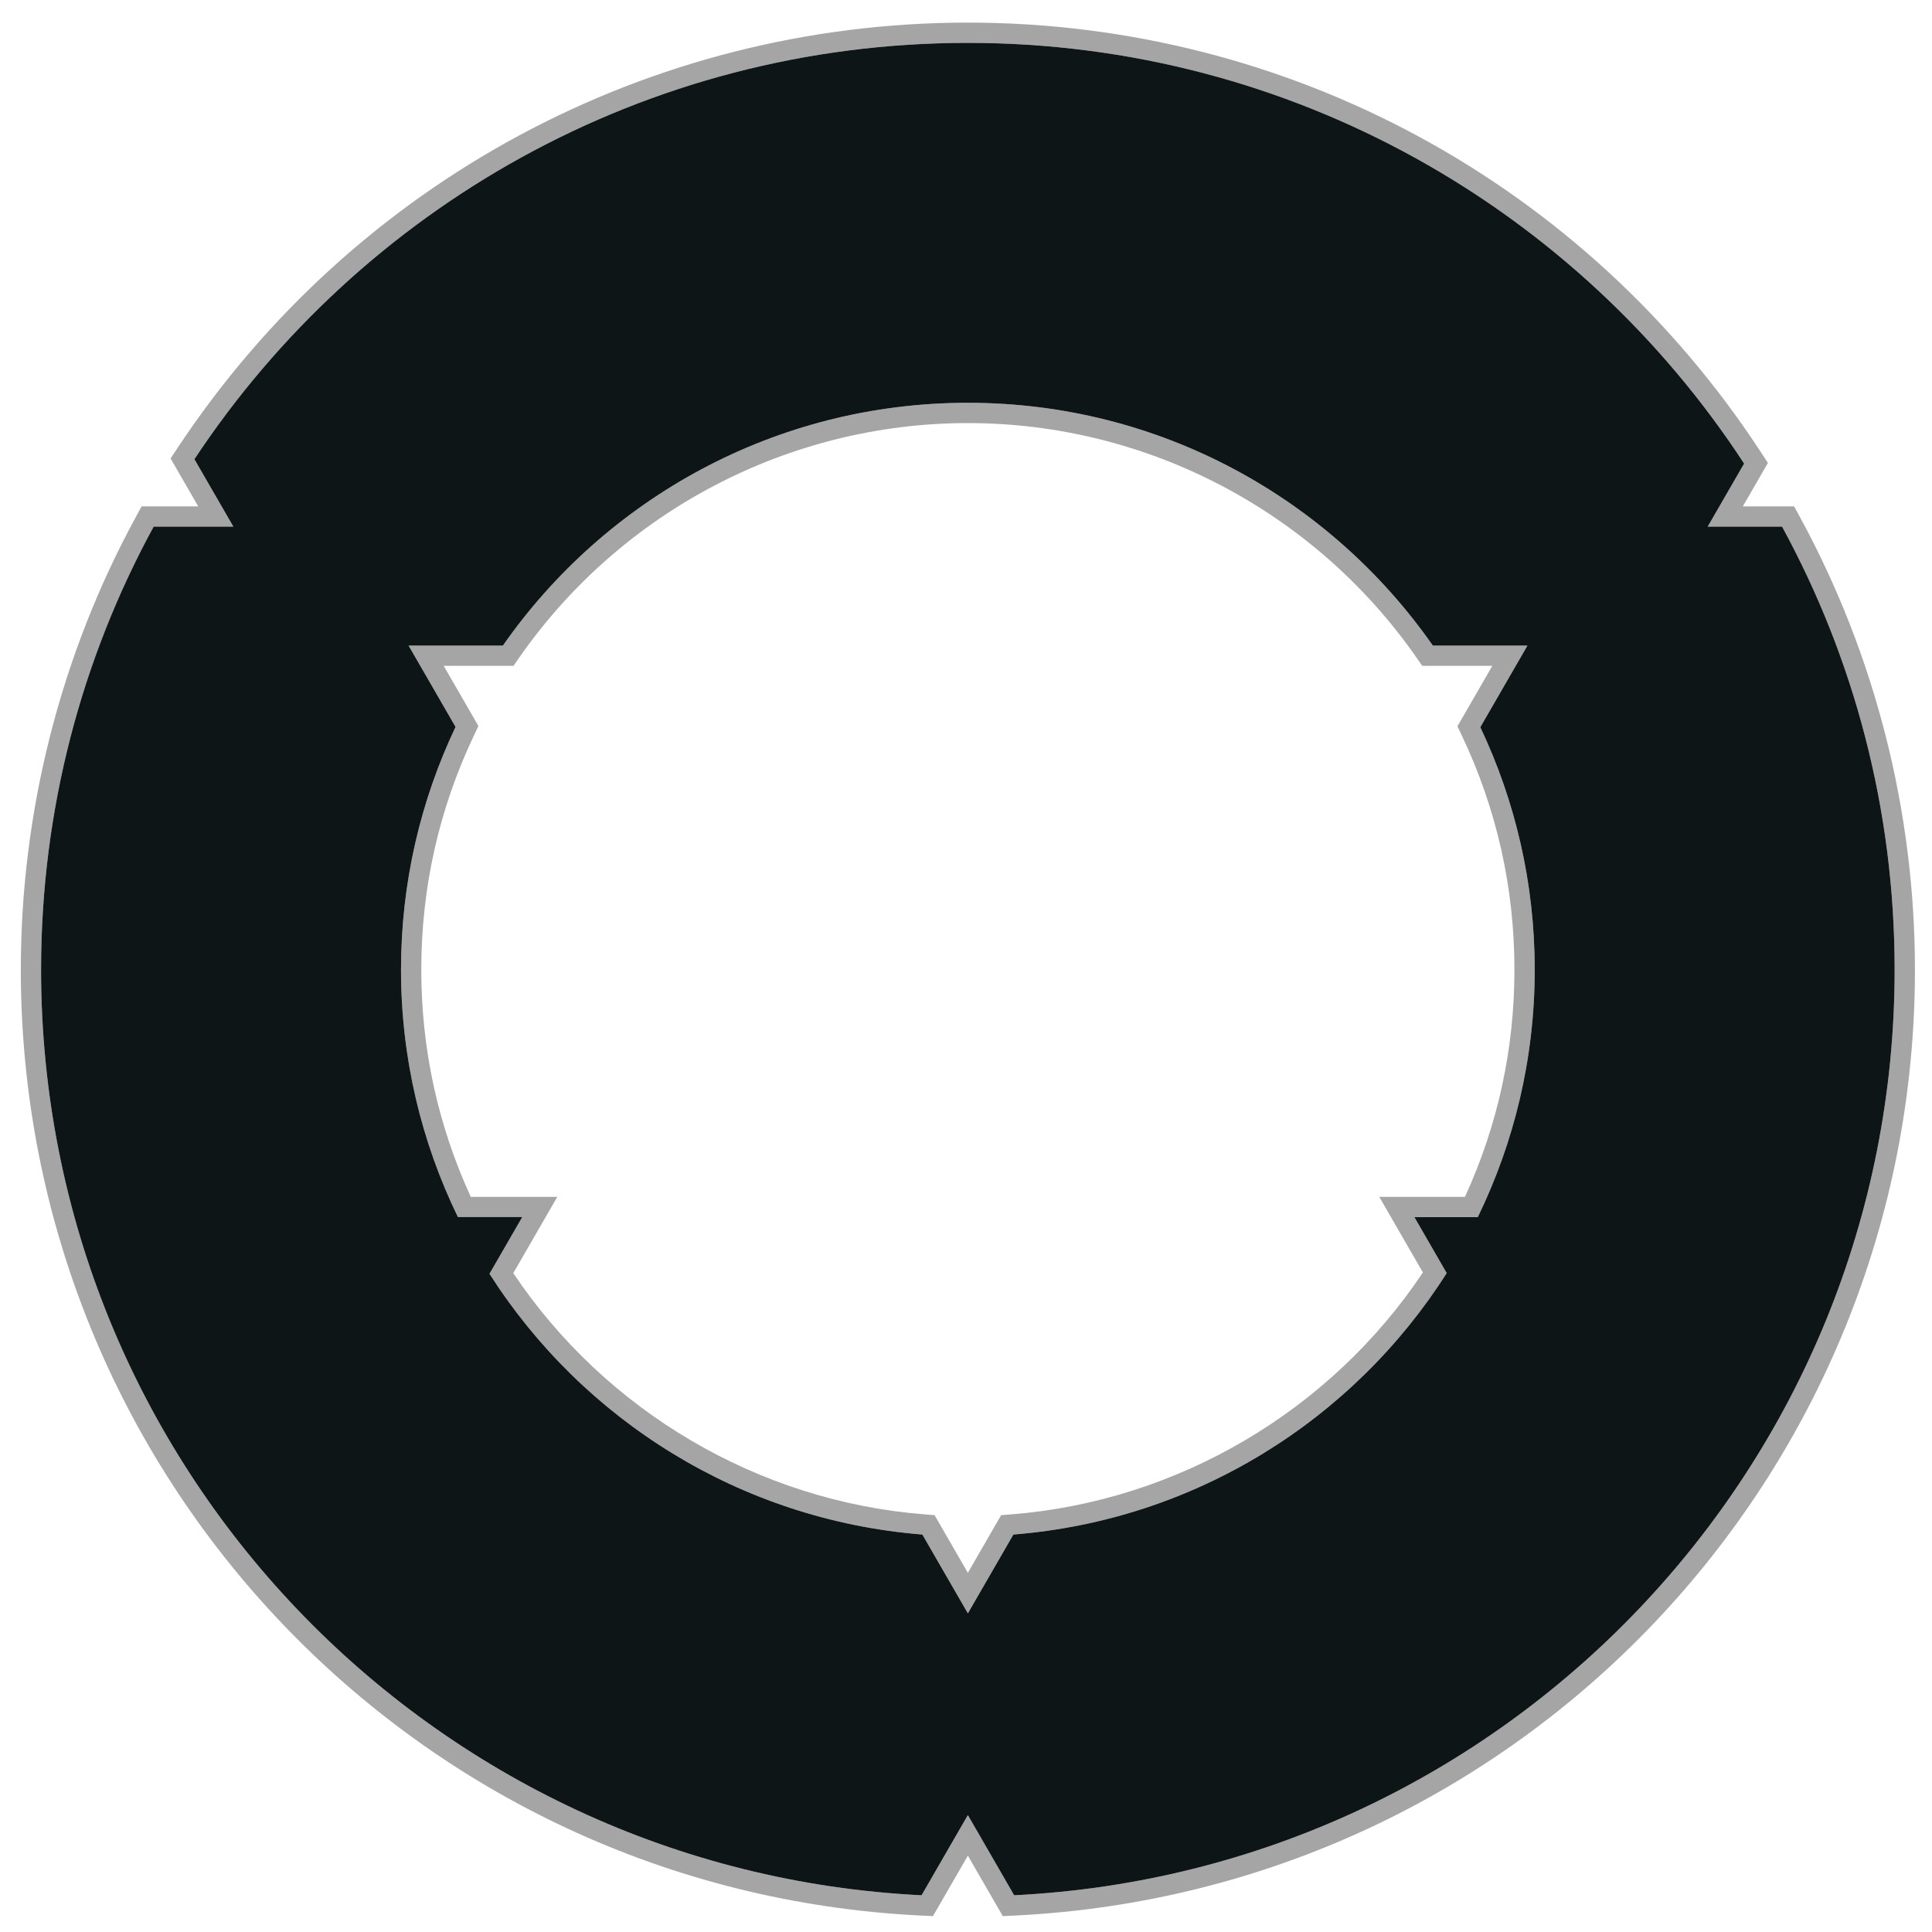 <svg xmlns="http://www.w3.org/2000/svg" xmlns:xlink="http://www.w3.org/1999/xlink" id="svg-fittingwheel" viewBox="0 0 335 335" y="0px" x="0px">
   <image style="stroke-width:1.249" id="victimship" xlink:href="" preserveAspectRatio="none" height="205" width="205" x="68.746" y="68.414" href=""/>
   <g transform="translate(-102.177,-72.666)">
      <!--Inner Gray Border-->
      <path fill="#a5a5a5" d="m 362.917,191.729 4.112,-7.122 h -8.224 -8.182 C 332.858,159.167 303.382,142.51 270,142.51 c -33.383,0 -62.858,16.657 -80.623,42.097 h -8.13 -8.224 l 4.112,7.122 4.031,6.982 c -6.057,12.76 -9.456,27.026 -9.456,42.09 0,15.393 3.562,29.944 9.871,42.911 h 5.285 5.858 l -2.929,5.074 -2.743,4.75 c 16.119,25.284 43.487,42.701 75.056,45.212 l 3.78,6.547 4.112,7.122 4.112,-7.122 3.78,-6.547 c 31.619,-2.515 59.027,-19.982 75.136,-45.332 l -2.673,-4.63 -2.929,-5.074 h 5.858 5.135 c 6.309,-12.967 9.871,-27.518 9.871,-42.911 0,-15.044 -3.391,-29.292 -9.433,-42.039 z m 1.857,49.073 c 0,13.741 -2.886,26.983 -8.581,39.396 h -14.856 l 7.565,13.109 c -16.037,24.021 -42.532,39.648 -71.29,41.936 l -1.843,0.147 -5.771,9.996 -5.768,-9.996 -1.843,-0.147 c -28.699,-2.282 -55.162,-17.865 -71.21,-41.822 l 7.634,-13.223 h -15.004 c -5.695,-12.413 -8.581,-25.655 -8.581,-39.396 0,-14.185 3.067,-27.839 9.117,-40.581 l 0.79,-1.669 -6.02,-10.429 h 12.097 l 1.048,-1.504 c 17.751,-25.417 46.812,-40.593 77.741,-40.593 30.929,0 59.992,15.176 77.743,40.593 l 1.048,1.504 h 12.148 l -6.047,10.479 0.79,1.666 c 6.033,12.734 9.093,26.372 9.093,40.534 z"/>
      <!--Outer Gray Border-->
      <path fill="#a5a5a5" d="m 414.267,162.301 -1,-1.833 h -8.89 l 4.347,-7.533 -1.181,-1.808 C 377.051,104.452 325.634,76.586 270,76.586 c -55.268,0 -106.497,27.575 -137.044,73.765 l -1.199,1.813 4.793,8.304 h -9.815 l -1,1.833 c -13.049,23.931 -19.948,51.076 -19.948,78.501 0,87.661 68.53,159.702 156.015,164.008 l 2.145,0.105 6.054,-10.488 6.057,10.488 2.143,-0.105 c 87.487,-4.306 156.017,-76.347 156.017,-164.008 -0.003,-27.425 -6.902,-54.57 -19.951,-78.501 z m -136.24,238.997 -3.915,-6.781 -4.112,-7.122 -4.112,7.122 -3.915,6.781 C 176.951,397.115 109.3,326.861 109.3,240.801 c 0,-27.825 7.077,-53.996 19.522,-76.818 h 5.594 8.224 l -4.112,-7.122 -2.639,-4.571 C 164.646,108.802 213.961,80.101 270,80.101 c 56.362,0 105.913,29.039 134.599,72.947 l -2.201,3.813 -4.112,7.122 h 8.224 4.669 c 12.445,22.823 19.522,48.993 19.522,76.818 -0.001,86.06 -67.652,156.314 -152.674,160.497 z"/>
      <!--Dark Blue Background-->
      <path fill="#0d1517" d="m 411.178,163.982 h -4.669 -8.224 l 4.112,-7.122 2.201,-3.813 C 375.913,109.139 326.362,80.101 270,80.101 c -56.039,0 -105.354,28.702 -134.112,72.188 l 2.639,4.571 4.112,7.122 h -8.224 -5.594 c -12.444,22.823 -19.521,48.993 -19.521,76.819 0,86.06 67.651,156.314 152.673,160.497 l 3.915,-6.781 4.112,-7.122 4.112,7.122 3.915,6.781 C 363.05,397.115 430.7,326.861 430.7,240.801 c 0,-27.826 -7.077,-53.996 -19.522,-76.819 z m -52.759,119.73 h -5.135 -5.858 l 2.929,5.074 2.673,4.63 c -16.109,25.351 -43.516,42.817 -75.136,45.332 l -3.78,6.547 -4.112,7.122 -4.112,-7.122 -3.78,-6.547 c -31.569,-2.511 -58.937,-19.927 -75.056,-45.212 l 2.743,-4.75 2.929,-5.074 h -5.858 -5.285 c -6.309,-12.967 -9.871,-27.518 -9.871,-42.911 0,-15.064 3.399,-29.33 9.456,-42.09 l -4.031,-6.982 -4.112,-7.122 h 8.224 8.13 c 17.765,-25.44 47.241,-42.097 80.623,-42.097 33.383,0 62.858,16.657 80.623,42.097 h 8.182 8.224 l -4.112,7.122 -4.06,7.032 c 6.042,12.747 9.433,26.995 9.433,42.039 0,15.394 -3.562,29.945 -9.871,42.912 z"/>
   </g>
   <!--Can't figure out what this is-->
   <!--<g style="fill:none;stroke:none;stroke-width:3.10652;stroke-miterlimit:4;stroke-dasharray:none" transform="matrix(0.2199247,-0.23387898,0.24303078,0.21271863,-8.8260105,105.18325)"> <g style="fill:none;stroke:none;stroke-width:3.10652;stroke-miterlimit:4;stroke-dasharray:none"> <path style="fill:none;stroke:none;stroke-width:3.10652;stroke-miterlimit:4;stroke-dasharray:none" d="m 190,140 q 45,-5 80,0 l -5,70 q -30,-3 -70,0 z" stroke-width="11.7566" stroke="red" fill="transparent"/> </g> </g>-->
   <g id="loSlot0" class="slot loSlotRack flag11" style="display: none;">
      <g class="fitted">
         <g style="stroke-width:2.358" transform="matrix(0.143,0.4,-0.399,0.143,348.617,76.863)">
            <g transform="translate(-168.81,-36.384)" style="fill:none;stroke-width:2.358">
               <g style="fill:none;stroke-width:2.358">
                  <path fill="transparent" stroke="#808080" stroke-width="11.757" d="m 190,140 q 45,-5 80,0 l -5,70 q -30,-3 -70,0 z" style="fill:none;stroke-width:2.358"/>
               </g>
            </g>
            <rect style="fill:#999;stroke:none;stroke-width:2.358" width="20" height="5" x="125.195" y="-64.679" ry="0" transform="matrix(0.002,1,-1,0.003,0,0)" rx="0"/>
         </g>
         <image y="106.029" x="287.044" width="32" height="32" preserveAspectRatio="none" xlink:href=""/>
      </g>
      <g class="charge">
         <image y="120" x="262.044" width="26" height="26" preserveAspectRatio="none" xlink:href="" style="stroke-width:1.231"/>
      </g>
   </g>
   <g id="loSlot1" class="slot loSlotRack flag12" style="display: none;">
      <g class="fitted">
         <g style="stroke-width:2.358" transform="matrix(0.042,0.422,-0.422,0.042,365.619,123.231)">
            <g transform="translate(-168.81,-36.384)" style="fill:none;stroke-width:2.358">
               <g style="fill:none;stroke-width:2.358">
                  <path fill="transparent" stroke="#808080" stroke-width="11.757" d="m 190,140 q 45,-5 80,0 l -5,70 q -30,-3 -70,0 z" style="fill:none;stroke-width:2.358"/>
               </g>
            </g>
            <rect style="fill:#999;stroke:none;stroke-width:2.358" width="20" height="5" x="125.195" y="-64.679" ry="0" transform="matrix(0.002,1,-1,0.003,0,0)" rx="0"/>
         </g>
         <image xlink:href="" preserveAspectRatio="none" height="32" width="32" x="294.13" y="138.274"/>
      </g>
      <g class="charge">
         <image style="stroke-width:1.231" xlink:href="" preserveAspectRatio="none" height="26" width="26" x="266.965" y="147.089"/>
      </g>
   </g>
   <g id="loSlot2" class="slot loSlotRack flag13" style="display: none;">
      <g class="fitted">
         <g transform="matrix(-0.065,0.419,-0.419,-0.065,370.79,172.858)" style="stroke-width:2.358">
            <g style="fill:none;stroke-width:2.358" transform="translate(-168.81,-36.384)">
               <g style="fill:none;stroke-width:2.358">
                  <path style="fill:none;stroke-width:2.358" d="m 190,140 q 45,-5 80,0 l -5,70 q -30,-3 -70,0 z" stroke-width="11.757" stroke="#808080" fill="transparent"/>
               </g>
            </g>
            <rect rx="0" transform="matrix(0.002,1,-1,0.003,0,0)" ry="0" y="-64.679" x="125.195" height="5" width="20" style="fill:#999;stroke:none;stroke-width:2.358"/>
         </g>
         <image y="174.748" x="293.022" width="32" height="32" preserveAspectRatio="none" xlink:href=""/>
      </g>
      <g class="charge">
         <image y="173.919" x="266.716" width="26" height="26" preserveAspectRatio="none" xlink:href="" style="stroke-width:1.231"/>
      </g>
   </g>
   <g id="loSlot3" class="slot loSlotRack flag14" style="display: none;">
      <g class="fitted">
         <g style="stroke-width:2.358" transform="matrix(-0.162,0.392,-0.392,-0.162,363.643,221.237)">
            <g transform="translate(-168.81,-36.384)" style="fill:none;stroke-width:2.358">
               <g style="fill:none;stroke-width:2.358">
                  <path fill="transparent" stroke="#808080" stroke-width="11.757" d="m 190,140 q 45,-5 80,0 l -5,70 q -30,-3 -70,0 z" style="fill:none;stroke-width:2.358"/>
               </g>
            </g>
            <rect style="fill:#999;stroke:none;stroke-width:2.358" width="20" height="5" x="125.195" y="-64.679" ry="0" transform="matrix(0.002,1,-1,0.003,0,0)" rx="0"/>
         </g>
         <image xlink:href="" preserveAspectRatio="none" height="32" width="32" x="284.353" y="207.416"/>
      </g>
      <g class="charge">
         <image style="stroke-width:1.231" xlink:href="" preserveAspectRatio="none" height="26" width="26" x="259.918" y="199.675"/>
      </g>
   </g>
   <g id="loSlot4" class="slot loSlotRack flag15" style="display: none;">
      <g class="fitted">
         <g transform="matrix(-0.248,0.344,-0.344,-0.248,345.609,266.076)" style="stroke-width:2.358">
            <g style="fill:none;stroke-width:2.358" transform="translate(-168.81,-36.384)">
               <g style="fill:none;stroke-width:2.358">
                  <path style="fill:none;stroke-width:2.358" d="m 190,140 q 45,-5 80,0 l -5,70 q -30,-3 -70,0 z" stroke-width="11.757" stroke="#808080" fill="transparent"/>
               </g>
            </g>
            <rect rx="0" transform="matrix(0.002,1,-1,0.003,0,0)" ry="0" y="-64.679" x="125.195" height="5" width="20" style="fill:#999;stroke:none;stroke-width:2.358"/>
         </g>
         <image y="237.327" x="267.903" width="32" height="32" preserveAspectRatio="none" xlink:href=""/>
      </g>
      <g class="charge">
         <image y="223.687" x="246.541" width="26" height="26" preserveAspectRatio="none" xlink:href="" style="stroke-width:1.231"/>
      </g>
   </g>
   <g id="loSlot5" class="slot loSlotRack flag16" style="display: none;">
      <g class="fitted">
         <g style="stroke-width:2.358" transform="matrix(-0.329,0.268,-0.268,-0.329,315.923,307.575)">
            <g transform="translate(-168.81,-36.384)" style="fill:none;stroke-width:2.358">
               <g style="fill:none;stroke-width:2.358">
                  <path fill="transparent" stroke="#808080" stroke-width="11.757" d="m 190,140 q 45,-5 80,0 l -5,70 q -30,-3 -70,0 z" style="fill:none;stroke-width:2.358"/>
               </g>
            </g>
            <rect style="fill:#999;stroke:none;stroke-width:2.358" width="20" height="5" x="125.195" y="-64.679" ry="0" transform="matrix(0.002,1,-1,0.003,0,0)" rx="0"/>
         </g>
         <image xlink:href="" preserveAspectRatio="none" height="32" width="32" x="244.14" y="262.917"/>
      </g>
      <g class="charge">
         <image style="stroke-width:1.231" xlink:href="" preserveAspectRatio="none" height="26" width="26" x="227.681" y="244.209"/>
      </g>
   </g>
   <g id="loSlot6" class="slot loSlotRack flag17" style="display: none;">
      <g class="fitted">
         <g transform="matrix(-0.383,0.181,-0.181,-0.383,277.741,339.009)" style="stroke-width:2.358">
            <g style="fill:none;stroke-width:2.358" transform="translate(-168.81,-36.384)">
               <g style="fill:none;stroke-width:2.358">
                  <path style="fill:none;stroke-width:2.358" d="m 190,140 q 45,-5 80,0 l -5,70 q -30,-3 -70,0 z" stroke-width="11.757" stroke="#808080" fill="transparent"/>
               </g>
            </g>
            <rect rx="0" transform="matrix(0.002,1,-1,0.003,0,0)" ry="0" y="-64.679" x="125.195" height="5" width="20" style="fill:#999;stroke:none;stroke-width:2.358"/>
         </g>
         <image y="282.193" x="212.651" width="32" height="32" preserveAspectRatio="none" xlink:href=""/>
      </g>
      <g class="charge">
         <image y="259.33" x="204.002" width="26" height="26" preserveAspectRatio="none" xlink:href="" style="stroke-width:1.231"/>
      </g>
   </g>
   <g id="loSlot7" class="slot loSlotRack flag18" style="display: none;">
      <g class="fitted">
         <g style="stroke-width:2.358" transform="matrix(-0.415,0.087,-0.087,-0.415,233.75,360.174)">
            <g transform="translate(-168.81,-36.384)" style="fill:none;stroke-width:2.358">
               <g style="fill:none;stroke-width:2.358">
                  <path fill="transparent" stroke="#808080" stroke-width="11.757" d="m 190,140 q 45,-5 80,0 l -5,70 q -30,-3 -70,0 z" style="fill:none;stroke-width:2.358"/>
               </g>
            </g>
            <rect style="fill:#999;stroke:none;stroke-width:2.358" width="20" height="5" x="125.195" y="-64.679" ry="0" transform="matrix(0.002,1,-1,0.003,0,0)" rx="0"/>
         </g>
         <image xlink:href="" preserveAspectRatio="none" height="32" width="32" x="180.414" y="292.662"/>
      </g>
      <g class="charge">
         <image style="stroke-width:1.231" xlink:href="" preserveAspectRatio="none" height="26" width="26" x="177.83" y="268.304"/>
      </g>
   </g>
   <g id="medSlot0" class="slot medSlotRack flag19" style="display: none;">
      <g class="fitted">
         <g transform="matrix(-0.414,-0.094,0.094,-0.414,151.356,370.478)" style="stroke-width:2.358">
            <g transform="translate(-168.81,-36.384)" style="fill:none;stroke-width:2.358">
               <g style="fill:none;stroke-width:2.358">
                  <path fill="transparent" stroke="#808080" stroke-width="11.757" d="m 190,140 q 45,-5 80,0 l -5,70 q -30,-3 -70,0 z" style="fill:none;stroke-width:2.358"/>
               </g>
            </g>
            <rect style="fill:#999;stroke:none;stroke-width:2.358" width="19.99" height="5.002" x="-58.949" y="-140.019" ry="0" transform="matrix(-1,-0.009,0.007,-1,0,0)" rx="0"/>
            <rect rx="0" transform="matrix(-1,-0.009,0.007,-1,0,0)" ry="0" y="-139.829" x="-87.768" height="5.002" width="19.99" style="fill:#999;stroke:none;stroke-width:2.358"/>
         </g>
         <image y="292.082" x="122.697" width="32" height="32" preserveAspectRatio="none" xlink:href=""/>
      </g>
      <g class="charge">
         <image y="265.479" x="131.302" width="26" height="26" preserveAspectRatio="none" xlink:href="" style="stroke-width:1.231"/>
      </g>
   </g>
   <g id="medSlot1" class="slot medSlotRack flag20" style="display: none;">
      <g class="fitted">
         <g style="stroke-width:2.358" transform="matrix(-0.379,-0.19,0.19,-0.379,103.517,360.039)">
            <g style="fill:none;stroke-width:2.358" transform="translate(-168.81,-36.384)">
               <g style="fill:none;stroke-width:2.358">
                  <path style="fill:none;stroke-width:2.358" d="m 190,140 q 45,-5 80,0 l -5,70 q -30,-3 -70,0 z" stroke-width="11.757" stroke="#808080" fill="transparent"/>
               </g>
            </g>
            <rect rx="0" transform="matrix(-1,-0.009,0.007,-1,0,0)" ry="0" y="-140.019" x="-58.949" height="5.002" width="19.99" style="fill:#999;stroke:none;stroke-width:2.358"/>
            <rect style="fill:#999;stroke:none;stroke-width:2.358" width="19.99" height="5.002" x="-87.768" y="-139.829" ry="0" transform="matrix(-1,-0.009,0.007,-1,0,0)" rx="0"/>
         </g>
         <image xlink:href="" preserveAspectRatio="none" height="32" width="32" x="90.793" y="279.868"/>
      </g>
      <g class="charge">
         <image style="stroke-width:1.231" xlink:href="" preserveAspectRatio="none" height="26" width="26" x="105.296" y="256.007"/>
      </g>
   </g>
   <g id="medSlot2" class="slot medSlotRack flag21" style="display: none;">
      <g class="fitted">
         <g transform="matrix(-0.325,-0.272,0.272,-0.325,60.223,338.774)" style="stroke-width:2.358">
            <g transform="translate(-168.81,-36.384)" style="fill:none;stroke-width:2.358">
               <g style="fill:none;stroke-width:2.358">
                  <path fill="transparent" stroke="#808080" stroke-width="11.757" d="m 190,140 q 45,-5 80,0 l -5,70 q -30,-3 -70,0 z" style="fill:none;stroke-width:2.358"/>
               </g>
            </g>
            <rect style="fill:#999;stroke:none;stroke-width:2.358" width="19.99" height="5.002" x="-58.949" y="-140.019" ry="0" transform="matrix(-1,-0.009,0.007,-1,0,0)" rx="0"/>
            <rect rx="0" transform="matrix(-1,-0.009,0.007,-1,0,0)" ry="0" y="-139.829" x="-87.768" height="5.002" width="19.99" style="fill:#999;stroke:none;stroke-width:2.358"/>
         </g>
         <image y="261.507" x="61.63" width="32" height="32" preserveAspectRatio="none" xlink:href=""/>
      </g>
      <g class="charge">
         <image y="241.135" x="83.445" width="26" height="26" preserveAspectRatio="none" xlink:href="" style="stroke-width:1.231"/>
      </g>
   </g>
   <g id="medSlot3" class="slot medSlotRack flag22" style="display: none;">
      <g class="fitted">
         <g style="stroke-width:2.358" transform="matrix(-0.249,-0.343,0.343,-0.249,22.093,307.182)">
            <g style="fill:none;stroke-width:2.358" transform="translate(-168.81,-36.384)">
               <g style="fill:none;stroke-width:2.358">
                  <path style="fill:none;stroke-width:2.358" d="m 190,140 q 45,-5 80,0 l -5,70 q -30,-3 -70,0 z" stroke-width="11.757" stroke="#808080" fill="transparent"/>
               </g>
            </g>
            <rect rx="0" transform="matrix(-1,-0.009,0.007,-1,0,0)" ry="0" y="-140.019" x="-58.949" height="5.002" width="19.99" style="fill:#999;stroke:none;stroke-width:2.358"/>
            <rect style="fill:#999;stroke:none;stroke-width:2.358" width="19.99" height="5.002" x="-87.768" y="-139.829" ry="0" transform="matrix(-1,-0.009,0.007,-1,0,0)" rx="0"/>
         </g>
         <image xlink:href="" preserveAspectRatio="none" height="32" width="32" x="37.95" y="236.415"/>
      </g>
      <g class="charge">
         <image style="stroke-width:1.231" xlink:href="" preserveAspectRatio="none" height="26" width="26" x="64.751" y="222.025"/>
      </g>
   </g>
   <g id="medSlot4" class="slot medSlotRack flag23" style="display: none;">
      <g class="fitted">
         <g transform="matrix(-0.161,-0.392,0.392,-0.161,-6.925,267.979)" style="stroke-width:2.358">
            <g transform="translate(-168.81,-36.384)" style="fill:none;stroke-width:2.358">
               <g style="fill:none;stroke-width:2.358">
                  <path fill="transparent" stroke="#808080" stroke-width="11.757" d="m 190,140 q 45,-5 80,0 l -5,70 q -30,-3 -70,0 z" style="fill:none;stroke-width:2.358"/>
               </g>
            </g>
            <rect style="fill:#999;stroke:none;stroke-width:2.358" width="19.99" height="5.002" x="-58.949" y="-140.019" ry="0" transform="matrix(-1,-0.009,0.007,-1,0,0)" rx="0"/>
            <rect rx="0" transform="matrix(-1,-0.009,0.007,-1,0,0)" ry="0" y="-139.829" x="-87.768" height="5.002" width="19.99" style="fill:#999;stroke:none;stroke-width:2.358"/>
         </g>
         <image y="206.255" x="21.416" width="32" height="32" preserveAspectRatio="none" xlink:href=""/>
      </g>
      <g class="charge">
         <image y="198.263" x="51.623" width="26" height="26" preserveAspectRatio="none" xlink:href="" style="stroke-width:1.231"/>
      </g>
   </g>
   <g id="medSlot5" class="slot medSlotRack flag24" style="display: none;">
      <g class="fitted">
         <g style="stroke-width:2.358" transform="matrix(-0.066,-0.419,0.419,-0.066,-25.718,223.463)">
            <g style="fill:none;stroke-width:2.358" transform="translate(-168.81,-36.384)">
               <g style="fill:none;stroke-width:2.358">
                  <path style="fill:none;stroke-width:2.358" d="m 190,140 q 45,-5 80,0 l -5,70 q -30,-3 -70,0 z" stroke-width="11.757" stroke="#808080" fill="transparent"/>
               </g>
            </g>
            <rect rx="0" transform="matrix(-1,-0.009,0.007,-1,0,0)" ry="0" y="-140.019" x="-58.949" height="5.002" width="19.99" style="fill:#999;stroke:none;stroke-width:2.358"/>
            <rect style="fill:#999;stroke:none;stroke-width:2.358" width="19.99" height="5.002" x="-87.768" y="-139.829" ry="0" transform="matrix(-1,-0.009,0.007,-1,0,0)" rx="0"/>
         </g>
         <image xlink:href="" preserveAspectRatio="none" height="32" width="32" x="12.277" y="173.187"/>
      </g>
      <g class="charge">
         <image style="stroke-width:1.231" xlink:href="" preserveAspectRatio="none" height="26" width="26" x="43.481" y="172.008"/>
      </g>
   </g>
   <g id="medSlot6" class="slot medSlotRack flag25" style="display: none;">
      <g class="fitted">
         <g transform="matrix(0.035,-0.423,0.423,0.035,-33.664,175.455)" style="stroke-width:2.358">
            <g transform="translate(-168.81,-36.384)" style="fill:none;stroke-width:2.358">
               <g style="fill:none;stroke-width:2.358">
                  <path fill="transparent" stroke="#808080" stroke-width="11.757" d="m 190,140 q 45,-5 80,0 l -5,70 q -30,-3 -70,0 z" style="fill:none;stroke-width:2.358"/>
               </g>
            </g>
            <rect style="fill:#999;stroke:none;stroke-width:2.358" width="19.99" height="5.002" x="-58.949" y="-140.019" ry="0" transform="matrix(-1,-0.009,0.007,-1,0,0)" rx="0"/>
            <rect rx="0" transform="matrix(-1,-0.009,0.007,-1,0,0)" ry="0" y="-139.829" x="-87.768" height="5.002" width="19.99" style="fill:#999;stroke:none;stroke-width:2.358"/>
         </g>
         <image y="138.359" x="10.949" width="32" height="32" preserveAspectRatio="none" xlink:href=""/>
      </g>
      <g class="charge">
         <image y="144.857" x="42.035" width="26" height="26" preserveAspectRatio="none" xlink:href="" style="stroke-width:1.231"/>
      </g>
   </g>
   <g id="medSlot7" class="slot medSlotRack flag26" style="display: none;">
      <g class="fitted">
         <g style="stroke-width:2.358" transform="matrix(0.135,-0.402,0.402,0.135,-29.945,126.462)">
            <g style="fill:none;stroke-width:2.358" transform="translate(-168.81,-36.384)">
               <g style="fill:none;stroke-width:2.358">
                  <path style="fill:none;stroke-width:2.358" d="m 190,140 q 45,-5 80,0 l -5,70 q -30,-3 -70,0 z" stroke-width="11.757" stroke="#808080" fill="transparent"/>
               </g>
            </g>
            <rect rx="0" transform="matrix(-1,-0.009,0.007,-1,0,0)" ry="0" y="-140.019" x="-58.949" height="5.002" width="19.99" style="fill:#999;stroke:none;stroke-width:2.358"/>
            <rect style="fill:#999;stroke:none;stroke-width:2.358" width="19.99" height="5.002" x="-87.768" y="-139.829" ry="0" transform="matrix(-1,-0.009,0.007,-1,0,0)" rx="0"/>
         </g>
         <image xlink:href="" preserveAspectRatio="none" height="32" width="32" x="17.345" y="104.546"/>
      </g>
      <g class="charge">
         <image style="stroke-width:1.231" xlink:href="" preserveAspectRatio="none" height="26" width="26" x="47.053" y="118.168"/>
      </g>
   </g>
   <g id="hiSlot0" class="slot hiSlotRack flag27" style="display: none;">
      <g class="fitted">
         <g transform="matrix(0.274,-0.296,0.306,0.265,-25.971,86.047)" style="stroke-width:2.476">
            <g transform="translate(120.237,-139.054)" style="stroke-width:2.476">
               <g transform="translate(-175.947,100.153)" style="fill:none;stroke-width:2.476">
                  <g style="fill:none;stroke-width:2.476">
                     <g>
                        <path style="fill:none;stroke-width:2.476" d="m 190,140 q 45,-5 80,0 l -5,70 q -30,-3 -70,0 z" stroke-width="11.757" stroke="#808080" fill="transparent"/>
                     </g>
                  </g>
               </g>
               <rect style="fill:#999;stroke:none;stroke-width:2.476" width="19.993" height="5.002" x="98.585" y="264.601" ry="0" transform="matrix(-0.863,0.505,0.504,0.864,0,0)" rx="0"/>
               <rect rx="0" transform="matrix(0.867,0.498,0.498,-0.867,0,0)" ry="0" y="-216.61" x="190.789" height="5.002" width="19.993" style="fill:#999;stroke:none;stroke-width:2.476"/>
               <rect rx="0" transform="matrix(0.005,1,1,-0.004,0,0)" ry="0" y="50.33" x="253.685" height="5" width="20" style="fill:#999;stroke:none;stroke-width:2.476"/>
            </g>
         </g>
         <image y="54.529" x="47.422" width="32" height="32" preserveAspectRatio="none" xlink:href=""/>
      </g>
      <g class="charge">
         <image y="74.382" x="71.231" width="26" height="26" preserveAspectRatio="none" xlink:href="" style="stroke-width:1.231"/>
      </g>
   </g>
   <g id="hiSlot1" class="slot hiSlotRack flag28" style="display: none;">
      <g class="fitted">
         <g style="stroke-width:2.476" transform="matrix(0.338,-0.225,0.233,0.327,-2.045,44.022)">
            <g transform="translate(120.237,-139.054)" style="stroke-width:2.476">
               <g style="fill:none;stroke-width:2.476" transform="translate(-175.947,100.153)">
                  <g style="fill:none;stroke-width:2.476">
                     <path style="fill:none;stroke-width:2.476" d="m 190,140 q 45,-5 80,0 l -5,70 q -30,-3 -70,0 z" stroke-width="11.757" stroke="#808080" fill="transparent"/>
                  </g>
               </g>
               <rect rx="0" transform="matrix(-0.863,0.505,0.504,0.864,0,0)" ry="0" y="264.601" x="98.585" height="5.002" width="19.993" style="fill:#999;stroke:none;stroke-width:2.476"/>
               <rect style="fill:#999;stroke:none;stroke-width:2.476" width="19.993" height="5.002" x="190.789" y="-216.61" ry="0" transform="matrix(0.867,0.498,0.498,-0.867,0,0)" rx="0"/>
               <rect style="fill:#999;stroke:none;stroke-width:2.476" width="20" height="5" x="253.685" y="50.33" ry="0" transform="matrix(0.005,1,1,-0.004,0,0)" rx="0"/>
            </g>
         </g>
         <image xlink:href="" preserveAspectRatio="none" height="32" width="32" x="72.929" y="33.425"/>
      </g>
      <g class="charge">
         <image y="58.679" x="91.92" width="26" height="26" preserveAspectRatio="none" xlink:href="" style="stroke-width:1.231"/>
      </g>
   </g>
   <g id="hiSlot2" class="slot hiSlotRack flag29" style="display: none;">
      <g class="fitted">
         <g style="stroke-width:2.476" transform="matrix(0.385,-0.138,0.144,0.372,31.701,7.938)">
            <g transform="translate(120.237,-139.054)" style="stroke-width:2.476">
               <g style="fill:none;stroke-width:2.476" transform="translate(-175.947,100.153)">
                  <g style="fill:none;stroke-width:2.476">
                     <path style="fill:none;stroke-width:2.476" d="m 190,140 q 45,-5 80,0 l -5,70 q -30,-3 -70,0 z" stroke-width="11.757" stroke="#808080" fill="transparent"/>
                  </g>
               </g>
               <rect rx="0" transform="matrix(-0.863,0.505,0.504,0.864,0,0)" ry="0" y="264.601" x="98.585" height="5.002" width="19.993" style="fill:#999;stroke:none;stroke-width:2.476"/>
               <rect style="fill:#999;stroke:none;stroke-width:2.476" width="19.993" height="5.002" x="190.789" y="-216.61" ry="0" transform="matrix(0.867,0.498,0.498,-0.867,0,0)" rx="0"/>
               <rect style="fill:#999;stroke:none;stroke-width:2.476" width="20" height="5" x="253.685" y="50.33" ry="0" transform="matrix(0.005,1,1,-0.004,0,0)" rx="0"/>
            </g>
         </g>
         <image y="18.221" x="102.591" width="32" height="32" preserveAspectRatio="none" xlink:href=""/>
      </g>
      <g class="charge">
         <image y="46.881" x="115.433" width="26" height="26" preserveAspectRatio="none" xlink:href="" style="stroke-width:1.231"/>
      </g>
   </g>
   <g id="hiSlot3" class="slot hiSlotRack flag30" style="display: none;">
      <g class="fitted">
         <g style="stroke-width:2.476" transform="matrix(0.408,-0.046,0.049,0.394,73.216,-18.805)">
            <g transform="translate(120.237,-139.054)" style="stroke-width:2.476">
               <g style="fill:none;stroke-width:2.476" transform="translate(-175.947,100.153)">
                  <g style="fill:none;stroke-width:2.476">
                     <path style="fill:none;stroke-width:2.476" d="m 190,140 q 45,-5 80,0 l -5,70 q -30,-3 -70,0 z" stroke-width="11.757" stroke="#808080" fill="transparent"/>
                  </g>
               </g>
               <rect rx="0" transform="matrix(-0.863,0.505,0.504,0.864,0,0)" ry="0" y="264.601" x="98.585" height="5.002" width="19.993" style="fill:#999;stroke:none;stroke-width:2.476"/>
               <rect style="fill:#999;stroke:none;stroke-width:2.476" width="19.993" height="5.002" x="190.789" y="-216.61" ry="0" transform="matrix(0.867,0.498,0.498,-0.867,0,0)" rx="0"/>
               <rect style="fill:#999;stroke:none;stroke-width:2.476" width="20" height="5" x="253.685" y="50.33" ry="0" transform="matrix(0.005,1,1,-0.004,0,0)" rx="0"/>
            </g>
         </g>
         <image xlink:href="" preserveAspectRatio="none" height="32" width="32" x="135.576" y="10.328"/>
      </g>
      <g class="charge">
         <image style="stroke-width:1.231" xlink:href="" preserveAspectRatio="none" height="26" width="26" x="142.358" y="40.318"/>
      </g>
   </g>
   <g id="hiSlot4" class="slot hiSlotRack flag31" style="display: none;">
      <g class="fitted">
         <g transform="matrix(0.408,0.048,-0.048,0.394,119.743,-35.057)" style="stroke-width:2.476">
            <g transform="translate(120.237,-139.054)" style="stroke-width:2.476">
               <g transform="translate(-175.947,100.153)" style="fill:none;stroke-width:2.476">
                  <g style="fill:none;stroke-width:2.476">
                     <path fill="transparent" stroke="#808080" stroke-width="11.757" d="m 190,140 q 45,-5 80,0 l -5,70 q -30,-3 -70,0 z" style="fill:none;stroke-width:2.476"/>
                  </g>
               </g>
               <rect style="fill:#999;stroke:none;stroke-width:2.476" width="19.993" height="5.002" x="98.585" y="264.601" ry="0" transform="matrix(-0.863,0.505,0.504,0.864,0,0)" rx="0"/>
               <rect rx="0" transform="matrix(0.867,0.498,0.498,-0.867,0,0)" ry="0" y="-216.61" x="190.789" height="5.002" width="19.993" style="fill:#999;stroke:none;stroke-width:2.476"/>
               <rect rx="0" transform="matrix(0.005,1,1,-0.004,0,0)" ry="0" y="50.33" x="253.685" height="5" width="20" style="fill:#999;stroke:none;stroke-width:2.476"/>
            </g>
         </g>
         <image y="11.408" x="168.573" width="32" height="32" preserveAspectRatio="none" xlink:href=""/>
      </g>
      <g class="charge">
         <image y="40.318" x="168.358" width="26" height="26" preserveAspectRatio="none" xlink:href="" style="stroke-width:1.231"/>
      </g>
   </g>
   <g id="hiSlot5" class="slot hiSlotRack flag32" style="display: none;">
      <g class="fitted">
         <g style="stroke-width:2.476" transform="matrix(0.385,0.139,-0.143,0.372,169.259,-40.411)">
            <g transform="translate(120.237,-139.054)" style="stroke-width:2.476">
               <g style="fill:none;stroke-width:2.476" transform="translate(-175.947,100.153)">
                  <g style="fill:none;stroke-width:2.476">
                     <path style="fill:none;stroke-width:2.476" d="m 190,140 q 45,-5 80,0 l -5,70 q -30,-3 -70,0 z" stroke-width="11.757" stroke="#808080" fill="transparent"/>
                  </g>
               </g>
               <rect rx="0" transform="matrix(-0.863,0.505,0.504,0.864,0,0)" ry="0" y="264.601" x="98.585" height="5.002" width="19.993" style="fill:#999;stroke:none;stroke-width:2.476"/>
               <rect style="fill:#999;stroke:none;stroke-width:2.476" width="19.993" height="5.002" x="190.789" y="-216.61" ry="0" transform="matrix(0.867,0.498,0.498,-0.867,0,0)" rx="0"/>
               <rect style="fill:#999;stroke:none;stroke-width:2.476" width="20" height="5" x="253.685" y="50.33" ry="0" transform="matrix(0.005,1,1,-0.004,0,0)" rx="0"/>
            </g>
         </g>
         <image xlink:href="" preserveAspectRatio="none" height="32" width="32" x="201.308" y="19.633"/>
      </g>
      <g class="charge">
         <image style="stroke-width:1.231" xlink:href="" preserveAspectRatio="none" height="26" width="26" x="194.945" y="46.217"/>
      </g>
   </g>
   <g id="hiSlot6" class="slot hiSlotRack flag33" style="display: none;">
      <g class="fitted">
         <g transform="matrix(0.339,0.225,-0.232,0.327,219.308,-34.264)" style="stroke-width:2.476">
            <g transform="translate(120.237,-139.054)" style="stroke-width:2.476">
               <g transform="translate(-175.947,100.153)" style="fill:none;stroke-width:2.476">
                  <g style="fill:none;stroke-width:2.476">
                     <path fill="transparent" stroke="#808080" stroke-width="11.757" d="m 190,140 q 45,-5 80,0 l -5,70 q -30,-3 -70,0 z" style="fill:none;stroke-width:2.476"/>
                  </g>
               </g>
               <rect style="fill:#999;stroke:none;stroke-width:2.476" width="19.993" height="5.002" x="98.585" y="264.601" ry="0" transform="matrix(-0.863,0.505,0.504,0.864,0,0)" rx="0"/>
               <rect rx="0" transform="matrix(0.867,0.498,0.498,-0.867,0,0)" ry="0" y="-216.61" x="190.789" height="5.002" width="19.993" style="fill:#999;stroke:none;stroke-width:2.476"/>
               <rect rx="0" transform="matrix(0.005,1,1,-0.004,0,0)" ry="0" y="50.33" x="253.685" height="5" width="20" style="fill:#999;stroke:none;stroke-width:2.476"/>
            </g>
         </g>
         <image y="34.672" x="231.468" width="32" height="32" preserveAspectRatio="none" xlink:href=""/>
      </g>
      <g class="charge">
         <image y="59.178" x="219.289" width="26" height="26" preserveAspectRatio="none" xlink:href="" style="stroke-width:1.231"/>
      </g>
   </g>
   <g id="hiSlot7" class="slot hiSlotRack flag34" style="display: none;">
      <g class="fitted">
         <g style="stroke-width:2.476" transform="matrix(0.276,0.295,-0.304,0.266,265.414,-16.743)">
            <g transform="translate(120.237,-139.054)" style="stroke-width:2.476">
               <g style="fill:none;stroke-width:2.476" transform="translate(-175.947,100.153)">
                  <g style="fill:none;stroke-width:2.476">
                     <path style="fill:none;stroke-width:2.476" d="m 190,140 q 45,-5 80,0 l -5,70 q -30,-3 -70,0 z" stroke-width="11.757" stroke="#808080" fill="transparent"/>
                  </g>
               </g>
               <rect rx="0" transform="matrix(-0.863,0.505,0.504,0.864,0,0)" ry="0" y="264.601" x="98.585" height="5.002" width="19.993" style="fill:#999;stroke:none;stroke-width:2.476"/>
               <rect style="fill:#999;stroke:none;stroke-width:2.476" width="19.993" height="5.002" x="190.789" y="-216.61" ry="0" transform="matrix(0.867,0.498,0.498,-0.867,0,0)" rx="0"/>
               <rect style="fill:#999;stroke:none;stroke-width:2.476" width="20" height="5" x="253.685" y="50.33" ry="0" transform="matrix(0.005,1,1,-0.004,0,0)" rx="0"/>
            </g>
         </g>
         <image xlink:href="" preserveAspectRatio="none" height="32" width="32" x="256.145" y="55.941"/>
      </g>
      <g class="charge">
         <image style="stroke-width:1.231" xlink:href="" preserveAspectRatio="none" height="26" width="26" x="238.648" y="76.377"/>
      </g>
   </g>
   <g id="subSystem0" class="slot subSystemRack flag125" style="display: none;">
      <g class="fitted">
         <g transform="matrix(0.729,-0.585,0.597,0.716,-88.834,-12.853)" style="stroke-width:1.071">
            <g style="fill:none;stroke-width:2.526" transform="matrix(0.422,-0.046,0.046,0.422,-26.914,177.354)">
               <g style="fill:none;stroke-width:2.526">
                  <path style="fill:none;stroke-width:2.526" d="m 190,140 q 45,-8 80,0 l -8,70 q -30,-6 -62,0 z" stroke-width="11.757" stroke="#808080" fill="transparent"/>
               </g>
            </g>
            <g transform="matrix(3.758,-0.399,0.399,3.758,-83.106,-59.106)" style="stroke-width:1.071">
               <path style="fill:none;stroke:gray;stroke-width:.283px;stroke-linecap:butt;stroke-linejoin:miter;stroke-opacity:1" d="m 32.949,80.789 1.201,-0.906 1.188,0.919"/>
               <path d="m 35.894,81.222 1.19,0.913 -0.447,1.423" style="fill:none;stroke:gray;stroke-width:.283px;stroke-linecap:butt;stroke-linejoin:miter;stroke-opacity:1"/>
               <path style="fill:none;stroke:gray;stroke-width:.283px;stroke-linecap:butt;stroke-linejoin:miter;stroke-opacity:1" d="m 36.396,84.33 -0.442,1.426 -1.494,-0.006"/>
               <path d="m 31.886,84.33 0.442,1.426 1.494,-0.006" style="fill:none;stroke:gray;stroke-width:.283px;stroke-linecap:butt;stroke-linejoin:miter;stroke-opacity:1"/>
               <path style="fill:none;stroke:gray;stroke-width:.283px;stroke-linecap:butt;stroke-linejoin:miter;stroke-opacity:1" d="m 32.403,81.213 -1.195,0.906 0.439,1.425"/>
            </g>
         </g>
         <image xlink:href="" preserveAspectRatio="none" height="32" width="32" x="95.541" y="97.567"/>
      </g>
   </g>
   <g id="subSystem1" class="slot subSystemRack flag126" style="display: none;">
      <g class="fitted">
         <g transform="matrix(0.891,-0.3,0.304,0.875,-6.037,-90.789)" style="stroke-width:1.071">
            <g transform="matrix(0.422,-0.046,0.046,0.422,-26.914,177.354)" style="fill:none;stroke-width:2.526">
               <g style="fill:none;stroke-width:2.526">
                  <path fill="transparent" stroke="#808080" stroke-width="11.757" d="m 190,140 q 45,-8 80,0 l -8,70 q -30,-6 -62,0 z" style="fill:none;stroke-width:2.526"/>
               </g>
            </g>
            <g transform="matrix(3.758,-0.399,0.399,3.758,-83.106,-59.106)" style="stroke-width:1.071">
               <path d="m 32.949,80.789 1.201,-0.906 1.188,0.919" style="fill:none;stroke:gray;stroke-width:.283px;stroke-linecap:butt;stroke-linejoin:miter;stroke-opacity:1"/>
               <path style="fill:none;stroke:gray;stroke-width:.283px;stroke-linecap:butt;stroke-linejoin:miter;stroke-opacity:1" d="m 35.894,81.222 1.19,0.913 -0.447,1.423"/>
               <path d="m 36.396,84.33 -0.442,1.426 -1.494,-0.006" style="fill:none;stroke:gray;stroke-width:.283px;stroke-linecap:butt;stroke-linejoin:miter;stroke-opacity:1"/>
               <path style="fill:none;stroke:gray;stroke-width:.283px;stroke-linecap:butt;stroke-linejoin:miter;stroke-opacity:1" d="m 31.886,84.33 0.442,1.426 1.494,-0.006"/>
               <path d="m 32.403,81.213 -1.195,0.906 0.439,1.425" style="fill:none;stroke:gray;stroke-width:.283px;stroke-linecap:butt;stroke-linejoin:miter;stroke-opacity:1"/>
            </g>
         </g>
         <image y="80.036" x="120.383" width="32" height="32" preserveAspectRatio="none" xlink:href=""/>
      </g>
   </g>
   <g id="subSystem2" class="slot subSystemRack flag127" style="display: none;">
      <g class="fitted">
         <g transform="matrix(0.936,0.102,-0.105,0.919,119.948,-139.83)" style="stroke-width:1.071">
            <g style="fill:none;stroke-width:2.526" transform="matrix(0.422,-0.046,0.046,0.422,-26.914,177.354)">
               <g style="fill:none;stroke-width:2.526">
                  <path style="fill:none;stroke-width:2.526" d="m 190,140 q 45,-8 80,0 l -8,70 q -30,-6 -62,0 z" stroke-width="11.757" stroke="#808080" fill="transparent"/>
               </g>
            </g>
            <g transform="matrix(3.758,-0.399,0.399,3.758,-83.106,-59.106)" style="stroke-width:1.071">
               <path style="fill:none;stroke:gray;stroke-width:.283px;stroke-linecap:butt;stroke-linejoin:miter;stroke-opacity:1" d="m 32.949,80.789 1.201,-0.906 1.188,0.919"/>
               <path d="m 35.894,81.222 1.19,0.913 -0.447,1.423" style="fill:none;stroke:gray;stroke-width:.283px;stroke-linecap:butt;stroke-linejoin:miter;stroke-opacity:1"/>
               <path style="fill:none;stroke:gray;stroke-width:.283px;stroke-linecap:butt;stroke-linejoin:miter;stroke-opacity:1" d="m 36.396,84.33 -0.442,1.426 -1.494,-0.006"/>
               <path d="m 31.886,84.33 0.442,1.426 1.494,-0.006" style="fill:none;stroke:gray;stroke-width:.283px;stroke-linecap:butt;stroke-linejoin:miter;stroke-opacity:1"/>
               <path style="fill:none;stroke:gray;stroke-width:.283px;stroke-linecap:butt;stroke-linejoin:miter;stroke-opacity:1" d="m 32.403,81.213 -1.195,0.906 0.439,1.425"/>
            </g>
         </g>
         <image xlink:href="" preserveAspectRatio="none" height="32" width="32" x="152.205" y="73.14"/>
      </g>
   </g>
   <g id="subSystem3" class="slot subSystemRack flag128" style="display: none;">
      <g class="fitted">
         <g transform="matrix(0.807,0.476,-0.486,0.793,252.795,-132.167)" style="stroke-width:1.071">
            <g transform="matrix(0.422,-0.046,0.046,0.422,-26.914,177.354)" style="fill:none;stroke-width:2.526">
               <g style="fill:none;stroke-width:2.526">
                  <path fill="transparent" stroke="#808080" stroke-width="11.757" d="m 190,140 q 45,-8 80,0 l -8,70 q -30,-6 -62,0 z" style="fill:none;stroke-width:2.526"/>
               </g>
            </g>
            <g transform="matrix(3.758,-0.399,0.399,3.758,-83.106,-59.106)" style="stroke-width:1.071">
               <path d="m 32.949,80.789 1.201,-0.906 1.188,0.919" style="fill:none;stroke:gray;stroke-width:.283px;stroke-linecap:butt;stroke-linejoin:miter;stroke-opacity:1"/>
               <path style="fill:none;stroke:gray;stroke-width:.283px;stroke-linecap:butt;stroke-linejoin:miter;stroke-opacity:1" d="m 35.894,81.222 1.19,0.913 -0.447,1.423"/>
               <path d="m 36.396,84.33 -0.442,1.426 -1.494,-0.006" style="fill:none;stroke:gray;stroke-width:.283px;stroke-linecap:butt;stroke-linejoin:miter;stroke-opacity:1"/>
               <path style="fill:none;stroke:gray;stroke-width:.283px;stroke-linecap:butt;stroke-linejoin:miter;stroke-opacity:1" d="m 31.886,84.33 0.442,1.426 1.494,-0.006"/>
               <path d="m 32.403,81.213 -1.195,0.906 0.439,1.425" style="fill:none;stroke:gray;stroke-width:.283px;stroke-linecap:butt;stroke-linejoin:miter;stroke-opacity:1"/>
            </g>
         </g>
         <image y="79.371" x="183.943" width="32" height="32" preserveAspectRatio="none" xlink:href=""/>
      </g>
   </g>
   <g id="subSystem4" class="slot subSystemRack flag129" style="display: none;">
      <g class="fitted">
         <g transform="matrix(0.569,0.734,-0.75,0.563,359.826,-79.637)" style="stroke-width:1.071">
            <g style="fill:none;stroke-width:2.526" transform="matrix(0.422,-0.046,0.046,0.422,-26.914,177.354)">
               <g style="fill:none;stroke-width:2.526">
                  <path style="fill:none;stroke-width:2.526" d="m 190,140 q 45,-8 80,0 l -8,70 q -30,-6 -62,0 z" stroke-width="11.757" stroke="#808080" fill="transparent"/>
               </g>
            </g>
            <g transform="matrix(3.758,-0.399,0.399,3.758,-83.106,-59.106)" style="stroke-width:1.071">
               <path style="fill:none;stroke:gray;stroke-width:.283px;stroke-linecap:butt;stroke-linejoin:miter;stroke-opacity:1" d="m 32.949,80.789 1.201,-0.906 1.188,0.919"/>
               <path d="m 35.894,81.222 1.19,0.913 -0.447,1.423" style="fill:none;stroke:gray;stroke-width:.283px;stroke-linecap:butt;stroke-linejoin:miter;stroke-opacity:1"/>
               <path style="fill:none;stroke:gray;stroke-width:.283px;stroke-linecap:butt;stroke-linejoin:miter;stroke-opacity:1" d="m 36.396,84.33 -0.442,1.426 -1.494,-0.006"/>
               <path d="m 31.886,84.33 0.442,1.426 1.494,-0.006" style="fill:none;stroke:gray;stroke-width:.283px;stroke-linecap:butt;stroke-linejoin:miter;stroke-opacity:1"/>
               <path style="fill:none;stroke:gray;stroke-width:.283px;stroke-linecap:butt;stroke-linejoin:miter;stroke-opacity:1" d="m 32.403,81.213 -1.195,0.906 0.439,1.425"/>
            </g>
         </g>
         <image xlink:href="" preserveAspectRatio="none" height="32" width="32" x="208.62" y="97.235"/>
      </g>
   </g>
   <g id="rigSlot0" class="slot rigRack flag92" style="display: none;">
      <g class="fitted">
         <g transform="rotate(16.381,502.615,-219.722)">
            <g transform="matrix(-0.419,-0.063,0.063,-0.419,362.629,404.028)" style="fill:none;stroke-width:2.358">
               <g style="fill:none;stroke-width:2.358">
                  <path fill="transparent" stroke="#808080" stroke-width="11.757" d="m 190,140 q 45,-8 80,0 l -8,70 q -30,-6 -62,0 z" style="fill:none;stroke-width:2.358"/>
               </g>
            </g>
            <g transform="matrix(-3.737,-0.568,0.568,-3.737,765.372,795.475)">
               <path d="m 149.787,106.3 c 6.7e-4,1.503 -0.675,2.221 -2.221,2.221" style="fill:none;stroke:gray;stroke-width:.265;stroke-linecap:butt;stroke-linejoin:miter;stroke-miterlimit:4;stroke-dasharray:none;stroke-opacity:1"/>
               <path style="fill:none;stroke:gray;stroke-width:.265;stroke-linecap:butt;stroke-linejoin:miter;stroke-miterlimit:4;stroke-dasharray:none;stroke-opacity:1" d="m 143.898,106.3 c -6.7e-4,1.503 0.675,2.221 2.221,2.221"/>
               <path style="fill:none;stroke:gray;stroke-width:.265;stroke-linecap:butt;stroke-linejoin:miter;stroke-miterlimit:4;stroke-dasharray:none;stroke-opacity:1" d="m 149.787,105.154 c 6.7e-4,-1.503 -0.675,-2.221 -2.221,-2.221"/>
               <path d="m 143.898,105.154 c -6.7e-4,-1.503 0.675,-2.221 2.221,-2.221" style="fill:none;stroke:gray;stroke-width:.265;stroke-linecap:butt;stroke-linejoin:miter;stroke-miterlimit:4;stroke-dasharray:none;stroke-opacity:1"/>
            </g>
         </g>
         <image y="215.797" x="118.721" width="32" height="32" preserveAspectRatio="none" xlink:href=""/>
      </g>
   </g>
   <g id="rigSlot1" class="slot rigRack flag93" style="display: none;">
      <g class="fitted">
         <g transform="rotate(-8.541,-302.114,1008.975)">
            <g style="fill:none;stroke-width:2.358" transform="matrix(-0.419,-0.063,0.063,-0.419,362.629,404.028)">
               <g style="fill:none;stroke-width:2.358">
                  <path style="fill:none;stroke-width:2.358" d="m 190,140 q 45,-8 80,0 l -8,70 q -30,-6 -62,0 z" stroke-width="11.757" stroke="#808080" fill="transparent"/>
               </g>
            </g>
            <g transform="matrix(-3.737,-0.568,0.568,-3.737,765.372,795.475)">
               <path style="fill:none;stroke:gray;stroke-width:.265;stroke-linecap:butt;stroke-linejoin:miter;stroke-miterlimit:4;stroke-dasharray:none;stroke-opacity:1" d="m 149.787,106.3 c 6.7e-4,1.503 -0.675,2.221 -2.221,2.221"/>
               <path d="m 143.898,106.3 c -6.7e-4,1.503 0.675,2.221 2.221,2.221" style="fill:none;stroke:gray;stroke-width:.265;stroke-linecap:butt;stroke-linejoin:miter;stroke-miterlimit:4;stroke-dasharray:none;stroke-opacity:1"/>
               <path d="m 149.787,105.154 c 6.7e-4,-1.503 -0.675,-2.221 -2.221,-2.221" style="fill:none;stroke:gray;stroke-width:.265;stroke-linecap:butt;stroke-linejoin:miter;stroke-miterlimit:4;stroke-dasharray:none;stroke-opacity:1"/>
               <path style="fill:none;stroke:gray;stroke-width:.265;stroke-linecap:butt;stroke-linejoin:miter;stroke-miterlimit:4;stroke-dasharray:none;stroke-opacity:1" d="m 143.898,105.154 c -6.7e-4,-1.503 0.675,-2.221 2.221,-2.221"/>
            </g>
         </g>
         <image xlink:href="" preserveAspectRatio="none" height="32" width="32" x="151.457" y="222.777"/>
      </g>
   </g>
   <g id="rigSlot2" class="slot rigRack flag94" style="display: none;">
      <g class="fitted">
         <image y="216.213" x="184.525" width="32" height="32" preserveAspectRatio="none" xlink:href=""/>
         <g transform="matrix(-0.959,0.282,0.282,0.959,376.412,-150.665)">
            <g style="fill:none;stroke-width:2.358" transform="matrix(-0.419,-0.063,0.063,-0.419,362.629,404.028)">
               <g style="fill:none;stroke-width:2.358">
                  <path style="fill:none;stroke-width:2.358" d="m 190,140 q 45,-8 80,0 l -8,70 q -30,-6 -62,0 z" stroke-width="11.757" stroke="#808080" fill="transparent"/>
               </g>
            </g>
            <g transform="matrix(-3.737,-0.568,0.568,-3.737,765.372,795.475)">
               <path style="fill:none;stroke:gray;stroke-width:.265;stroke-linecap:butt;stroke-linejoin:miter;stroke-miterlimit:4;stroke-dasharray:none;stroke-opacity:1" d="m 149.787,106.3 c 6.7e-4,1.503 -0.675,2.221 -2.221,2.221"/>
               <path d="m 143.898,106.3 c -6.7e-4,1.503 0.675,2.221 2.221,2.221" style="fill:none;stroke:gray;stroke-width:.265;stroke-linecap:butt;stroke-linejoin:miter;stroke-miterlimit:4;stroke-dasharray:none;stroke-opacity:1"/>
               <path d="m 149.787,105.154 c 6.7e-4,-1.503 -0.675,-2.221 -2.221,-2.221" style="fill:none;stroke:gray;stroke-width:.265;stroke-linecap:butt;stroke-linejoin:miter;stroke-miterlimit:4;stroke-dasharray:none;stroke-opacity:1"/>
               <path style="fill:none;stroke:gray;stroke-width:.265;stroke-linecap:butt;stroke-linejoin:miter;stroke-miterlimit:4;stroke-dasharray:none;stroke-opacity:1" d="m 143.898,105.154 c -6.7e-4,-1.503 0.675,-2.221 2.221,-2.221"/>
            </g>
         </g>
      </g>
   </g>
</svg>